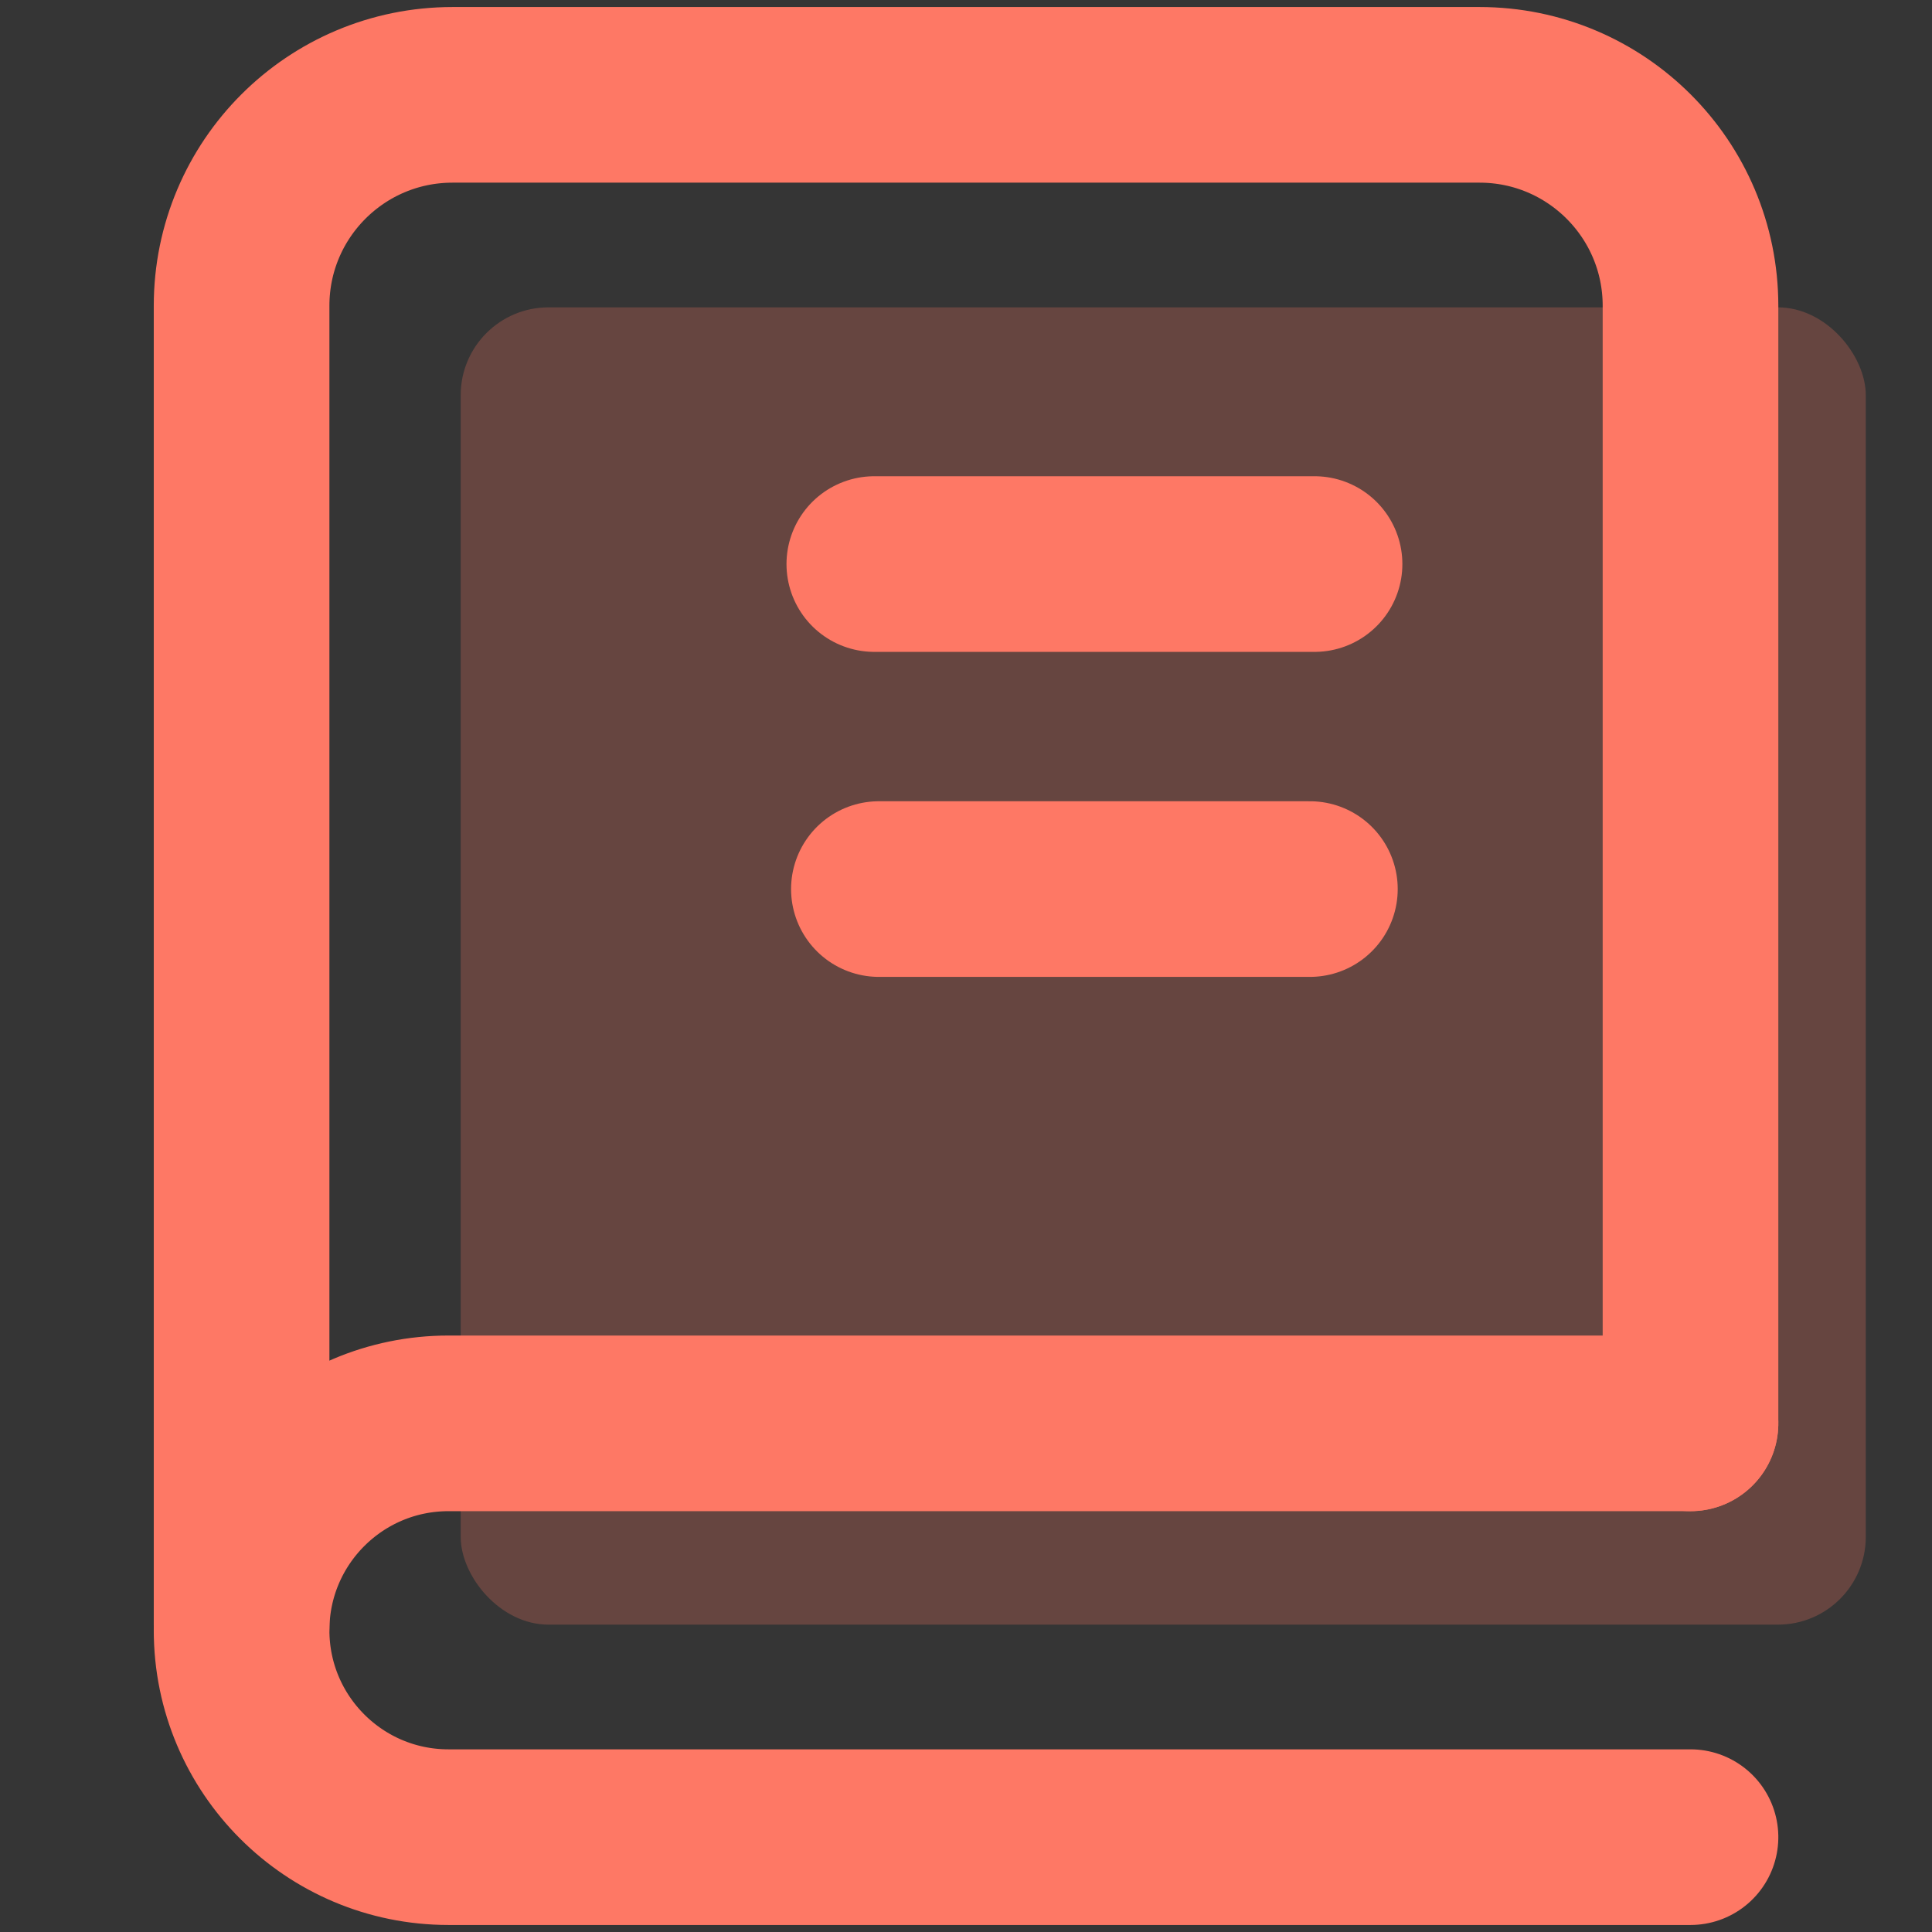 <?xml version="1.0" encoding="UTF-8"?>
<svg width="22px" height="22px" viewBox="0 0 22 22" version="1.1" xmlns="http://www.w3.org/2000/svg" xmlns:xlink="http://www.w3.org/1999/xlink">
    <rect x="0" y="0" width="22" height="22" fill="#333333" stroke="none"/>
    <!-- Generator: Sketch 57.1 (83088) - https://sketch.com -->
    <title>icon/22px/book</title>
    <desc>Created with Sketch.</desc>
    <defs>
        <linearGradient x1="10.548%" y1="42.111%" x2="100%" y2="59.364%" id="linearGradient-1">
            <stop stop-color="#FFA890" offset="0%"></stop>
            <stop stop-color="#F9395E" offset="100%"></stop>
        </linearGradient>
    </defs>
    <g id="icon/22px/book" stroke="none" stroke-width="1" fill="none" fill-rule="evenodd">
        <rect id="矩形" fill-opacity="0.01" fill="#FFFFFF" x="0" y="0" width="22" height="22"></rect>
        <rect id="矩形" fill-opacity="0.244" fill="#FE7865" x="5.246" y="3.5" width="16" height="15" rx="1"></rect>
        <g id="编组" transform="translate(2, 1)" stroke="#FE7865" stroke-linecap="round" stroke-linejoin="round" stroke-width="2">
            <path d="M1.906,16.363 L-0.405,16.363" id="路径" fill="url(#linearGradient-1)" transform="translate(0.751, 16.363) rotate(-270) translate(-0.751, -16.363) "></path>
            <path d="M16.564,15.893 L3.838,15.893 C2.511,15.893 1.436,14.818 1.436,13.491 L1.436,1.796 C1.436,0.47 2.511,-0.606 3.838,-0.606 L16.564,-0.606" id="形状" style="mix-blend-mode: multiply;" transform="translate(9, 7.644) rotate(-270) translate(-9, -7.644) "></path>
            <path d="M6.644,9.314 L6.644,23.457 C6.644,24.758 7.699,25.813 9,25.813 C10.301,25.813 11.356,24.758 11.356,23.457 L11.356,9.314 L11.356,9.314" id="路径" style="mix-blend-mode: multiply;" transform="translate(9, 17.564) rotate(-270) translate(-9, -17.564) "></path>
            <path d="M12.969,5.423 L7.956,5.423" id="Path-9-Copy"></path>
            <path d="M12.916,9.124 L8.008,9.124" id="Path-9-Copy"></path>
        </g>
    </g>
</svg>